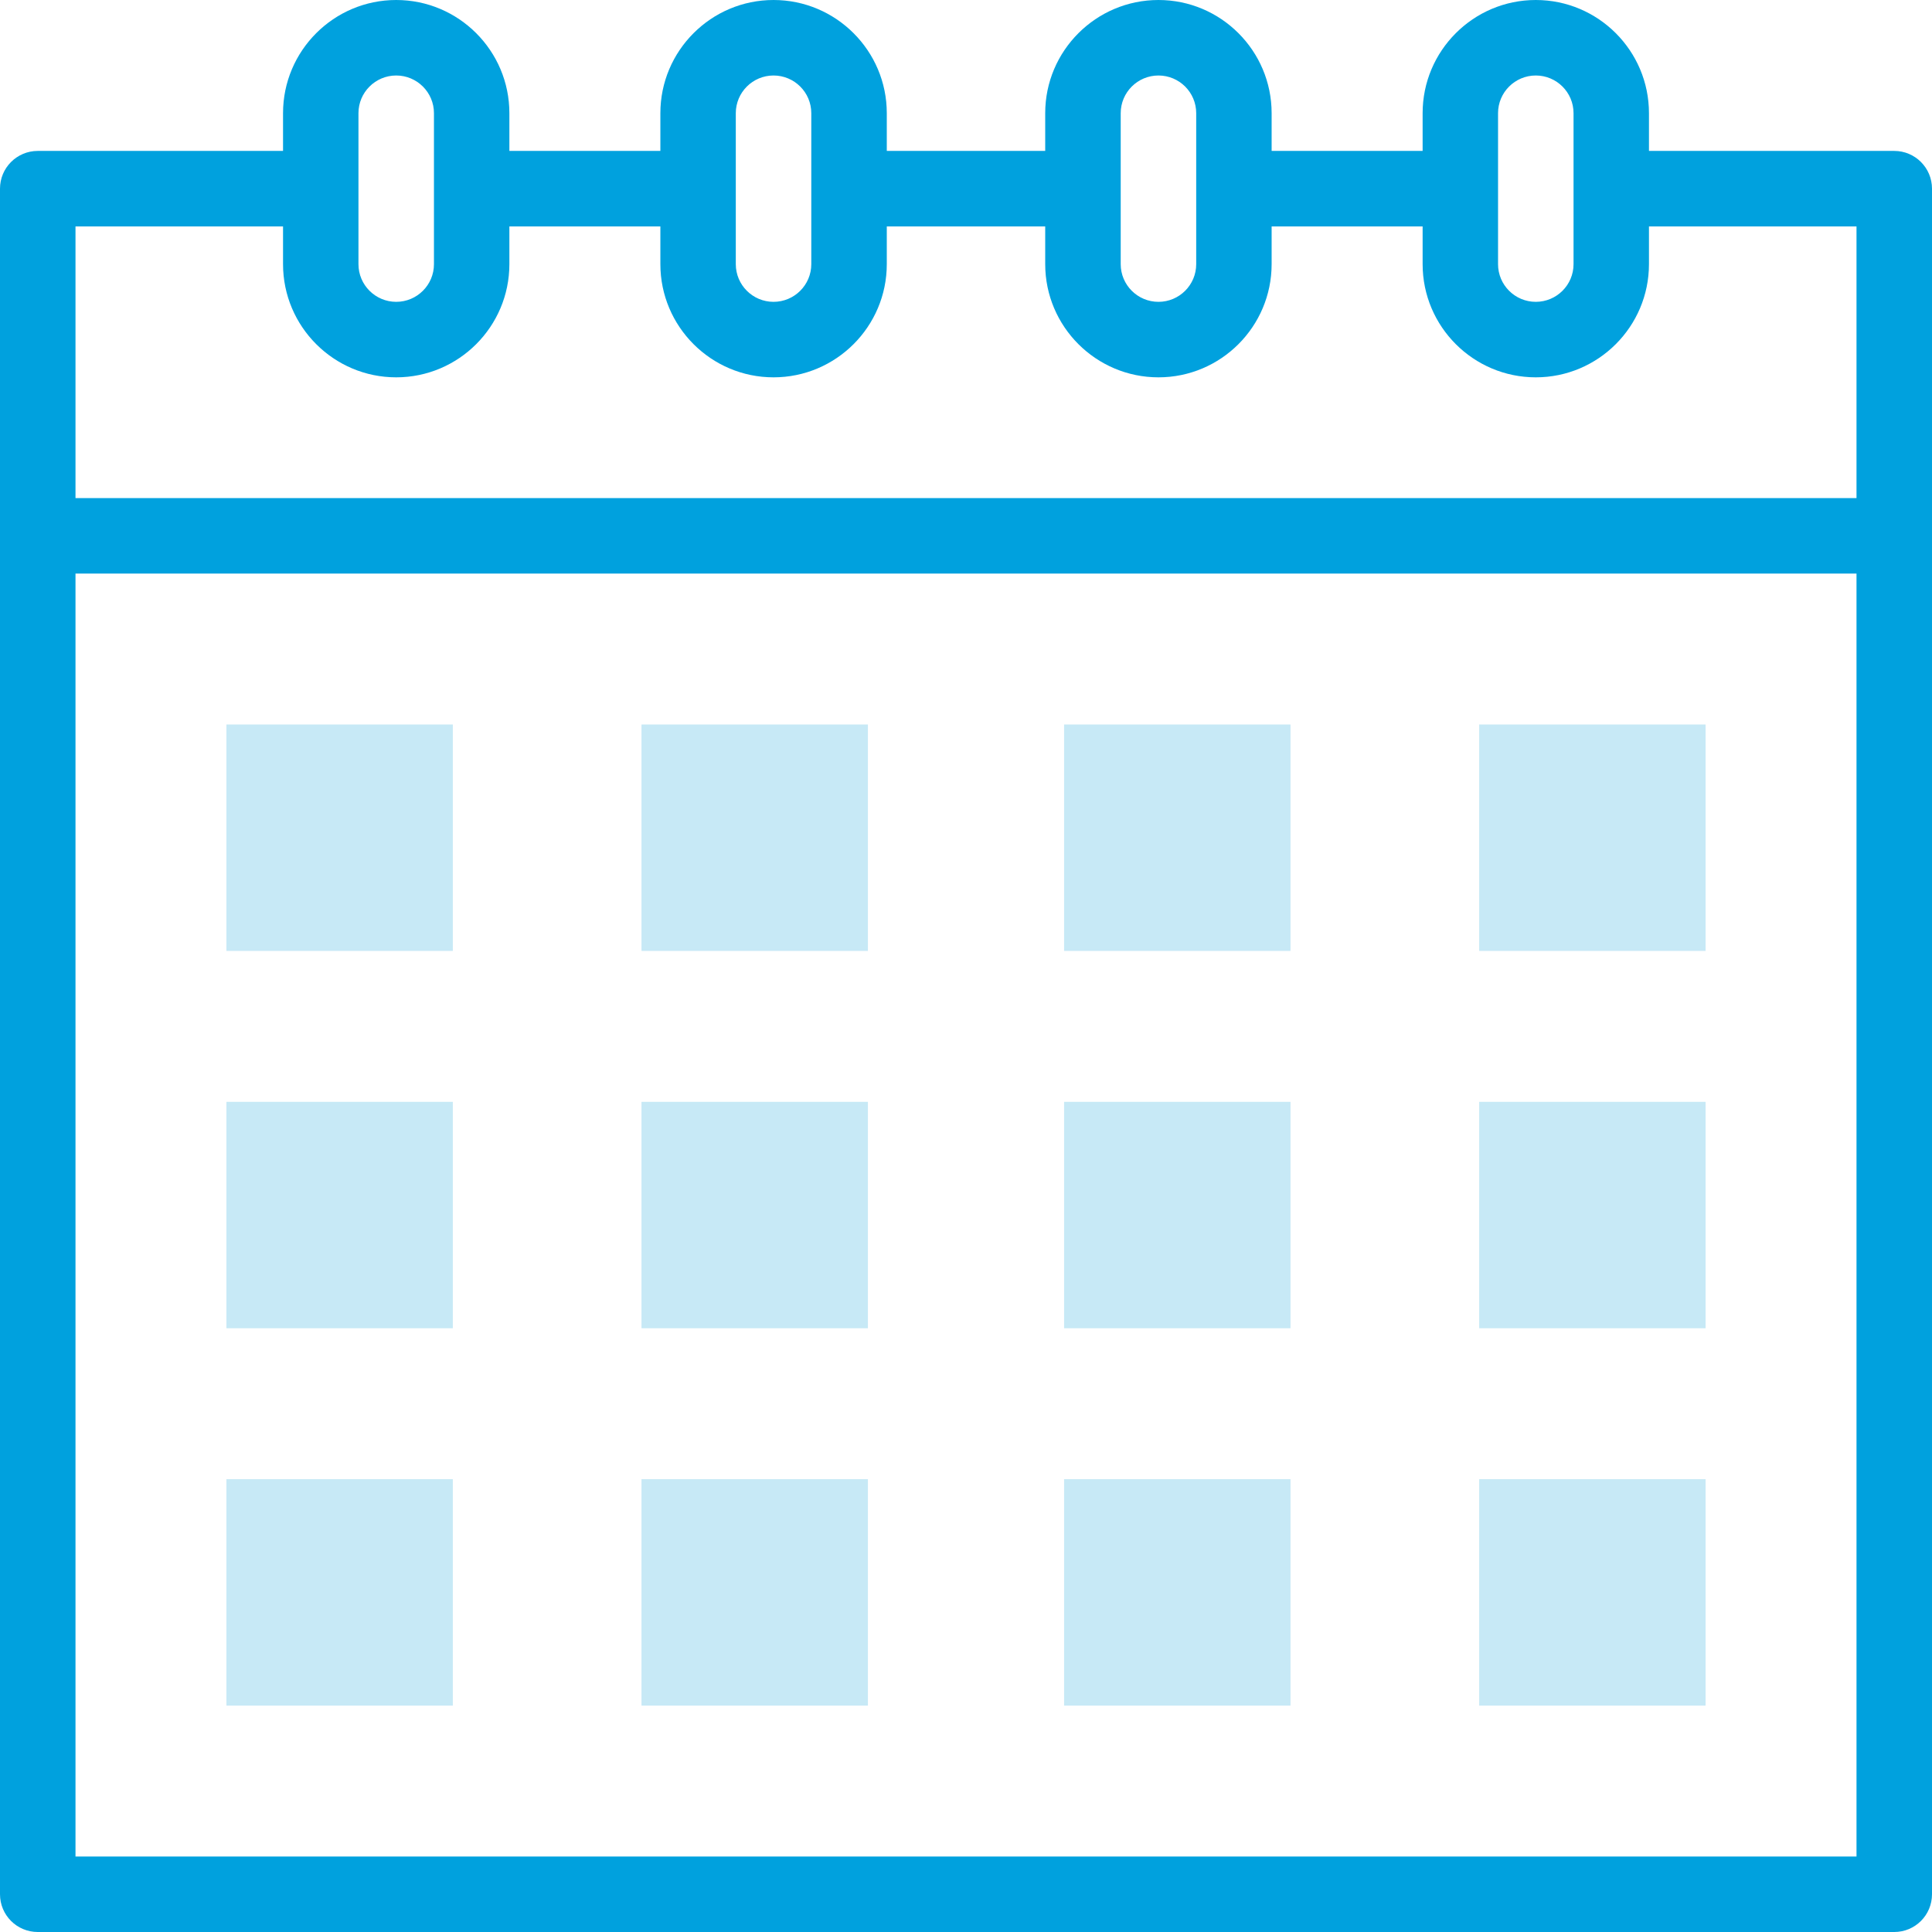<svg width="26" height="26" viewBox="0 0 26 26" fill="none" xmlns="http://www.w3.org/2000/svg">
<g clip-path="url(#clip0_115_1925)">
<path d="M3.047 9.75H6.094V12.797H3.047V9.75Z" fill="#C7E9F6"/>
<path d="M8.633 9.75H11.68V12.797H8.633V9.75Z" fill="#C7E9F6"/>
<path d="M14.32 9.75H17.367V12.797H14.32V9.75Z" fill="#C7E9F6"/>
<path d="M19.906 9.75H22.953V12.797H19.906V9.75Z" fill="#C7E9F6"/>
<path d="M3.047 14.828H6.094V17.875H3.047V14.828Z" fill="#C7E9F6"/>
<path d="M8.633 14.828H11.68V17.875H8.633V14.828Z" fill="#C7E9F6"/>
<path d="M14.32 14.828H17.367V17.875H14.32V14.828Z" fill="#C7E9F6"/>
<path d="M19.906 14.828H22.953V17.875H19.906V14.828Z" fill="#C7E9F6"/>
<path d="M3.047 19.906H6.094V22.953H3.047V19.906Z" fill="#C7E9F6"/>
<path d="M8.633 19.906H11.68V22.953H8.633V19.906Z" fill="#C7E9F6"/>
<path d="M14.32 19.906H17.367V22.953H14.32V19.906Z" fill="#C7E9F6"/>
<path d="M19.906 19.906H22.953V22.953H19.906V19.906Z" fill="#C7E9F6"/>
<path d="M25.492 2.031H22.191V1.523C22.191 0.683 21.508 0 20.668 0C19.828 0 19.145 0.683 19.145 1.523V2.031H17.113V1.523C17.113 0.683 16.43 0 15.59 0C14.75 0 14.066 0.683 14.066 1.523V2.031H11.934V1.523C11.934 0.683 11.25 0 10.41 0C9.57 0 8.887 0.683 8.887 1.523V2.031H6.855V1.523C6.855 0.683 6.172 0 5.332 0C4.492 0 3.809 0.683 3.809 1.523V2.031H0.508C0.227 2.031 0 2.259 0 2.539V25.492C0 25.773 0.227 26 0.508 26H25.492C25.773 26 26 25.773 26 25.492V2.539C26 2.259 25.773 2.031 25.492 2.031ZM20.16 1.523C20.16 1.243 20.388 1.016 20.668 1.016C20.948 1.016 21.176 1.243 21.176 1.523V3.555C21.176 3.835 20.948 4.062 20.668 4.062C20.388 4.062 20.16 3.835 20.16 3.555V1.523ZM15.082 1.523C15.082 1.243 15.31 1.016 15.59 1.016C15.87 1.016 16.098 1.243 16.098 1.523V3.555C16.098 3.835 15.87 4.062 15.59 4.062C15.31 4.062 15.082 3.835 15.082 3.555V1.523ZM9.902 1.523C9.902 1.243 10.13 1.016 10.41 1.016C10.69 1.016 10.918 1.243 10.918 1.523V3.555C10.918 3.835 10.69 4.062 10.41 4.062C10.13 4.062 9.902 3.835 9.902 3.555V1.523ZM4.824 1.523C4.824 1.243 5.052 1.016 5.332 1.016C5.612 1.016 5.84 1.243 5.84 1.523V3.555C5.84 3.835 5.612 4.062 5.332 4.062C5.052 4.062 4.824 3.835 4.824 3.555V1.523ZM3.809 3.047V3.555C3.809 4.395 4.492 5.078 5.332 5.078C6.172 5.078 6.855 4.395 6.855 3.555V3.047H8.887V3.555C8.887 4.395 9.57 5.078 10.41 5.078C11.25 5.078 11.934 4.395 11.934 3.555V3.047H14.066V3.555C14.066 4.395 14.75 5.078 15.59 5.078C16.43 5.078 17.113 4.395 17.113 3.555V3.047H19.145V3.555C19.145 4.395 19.828 5.078 20.668 5.078C21.508 5.078 22.191 4.395 22.191 3.555V3.047H24.984V6.703H1.016V3.047H3.809ZM1.016 24.984V7.719H24.984V24.984H1.016Z" fill="#00A1DE"/>
</g>
<defs>
<clipPath id="clip0_115_1925">
<rect width="26" height="26" fill="white"/>
</clipPath>
</defs>
</svg>
